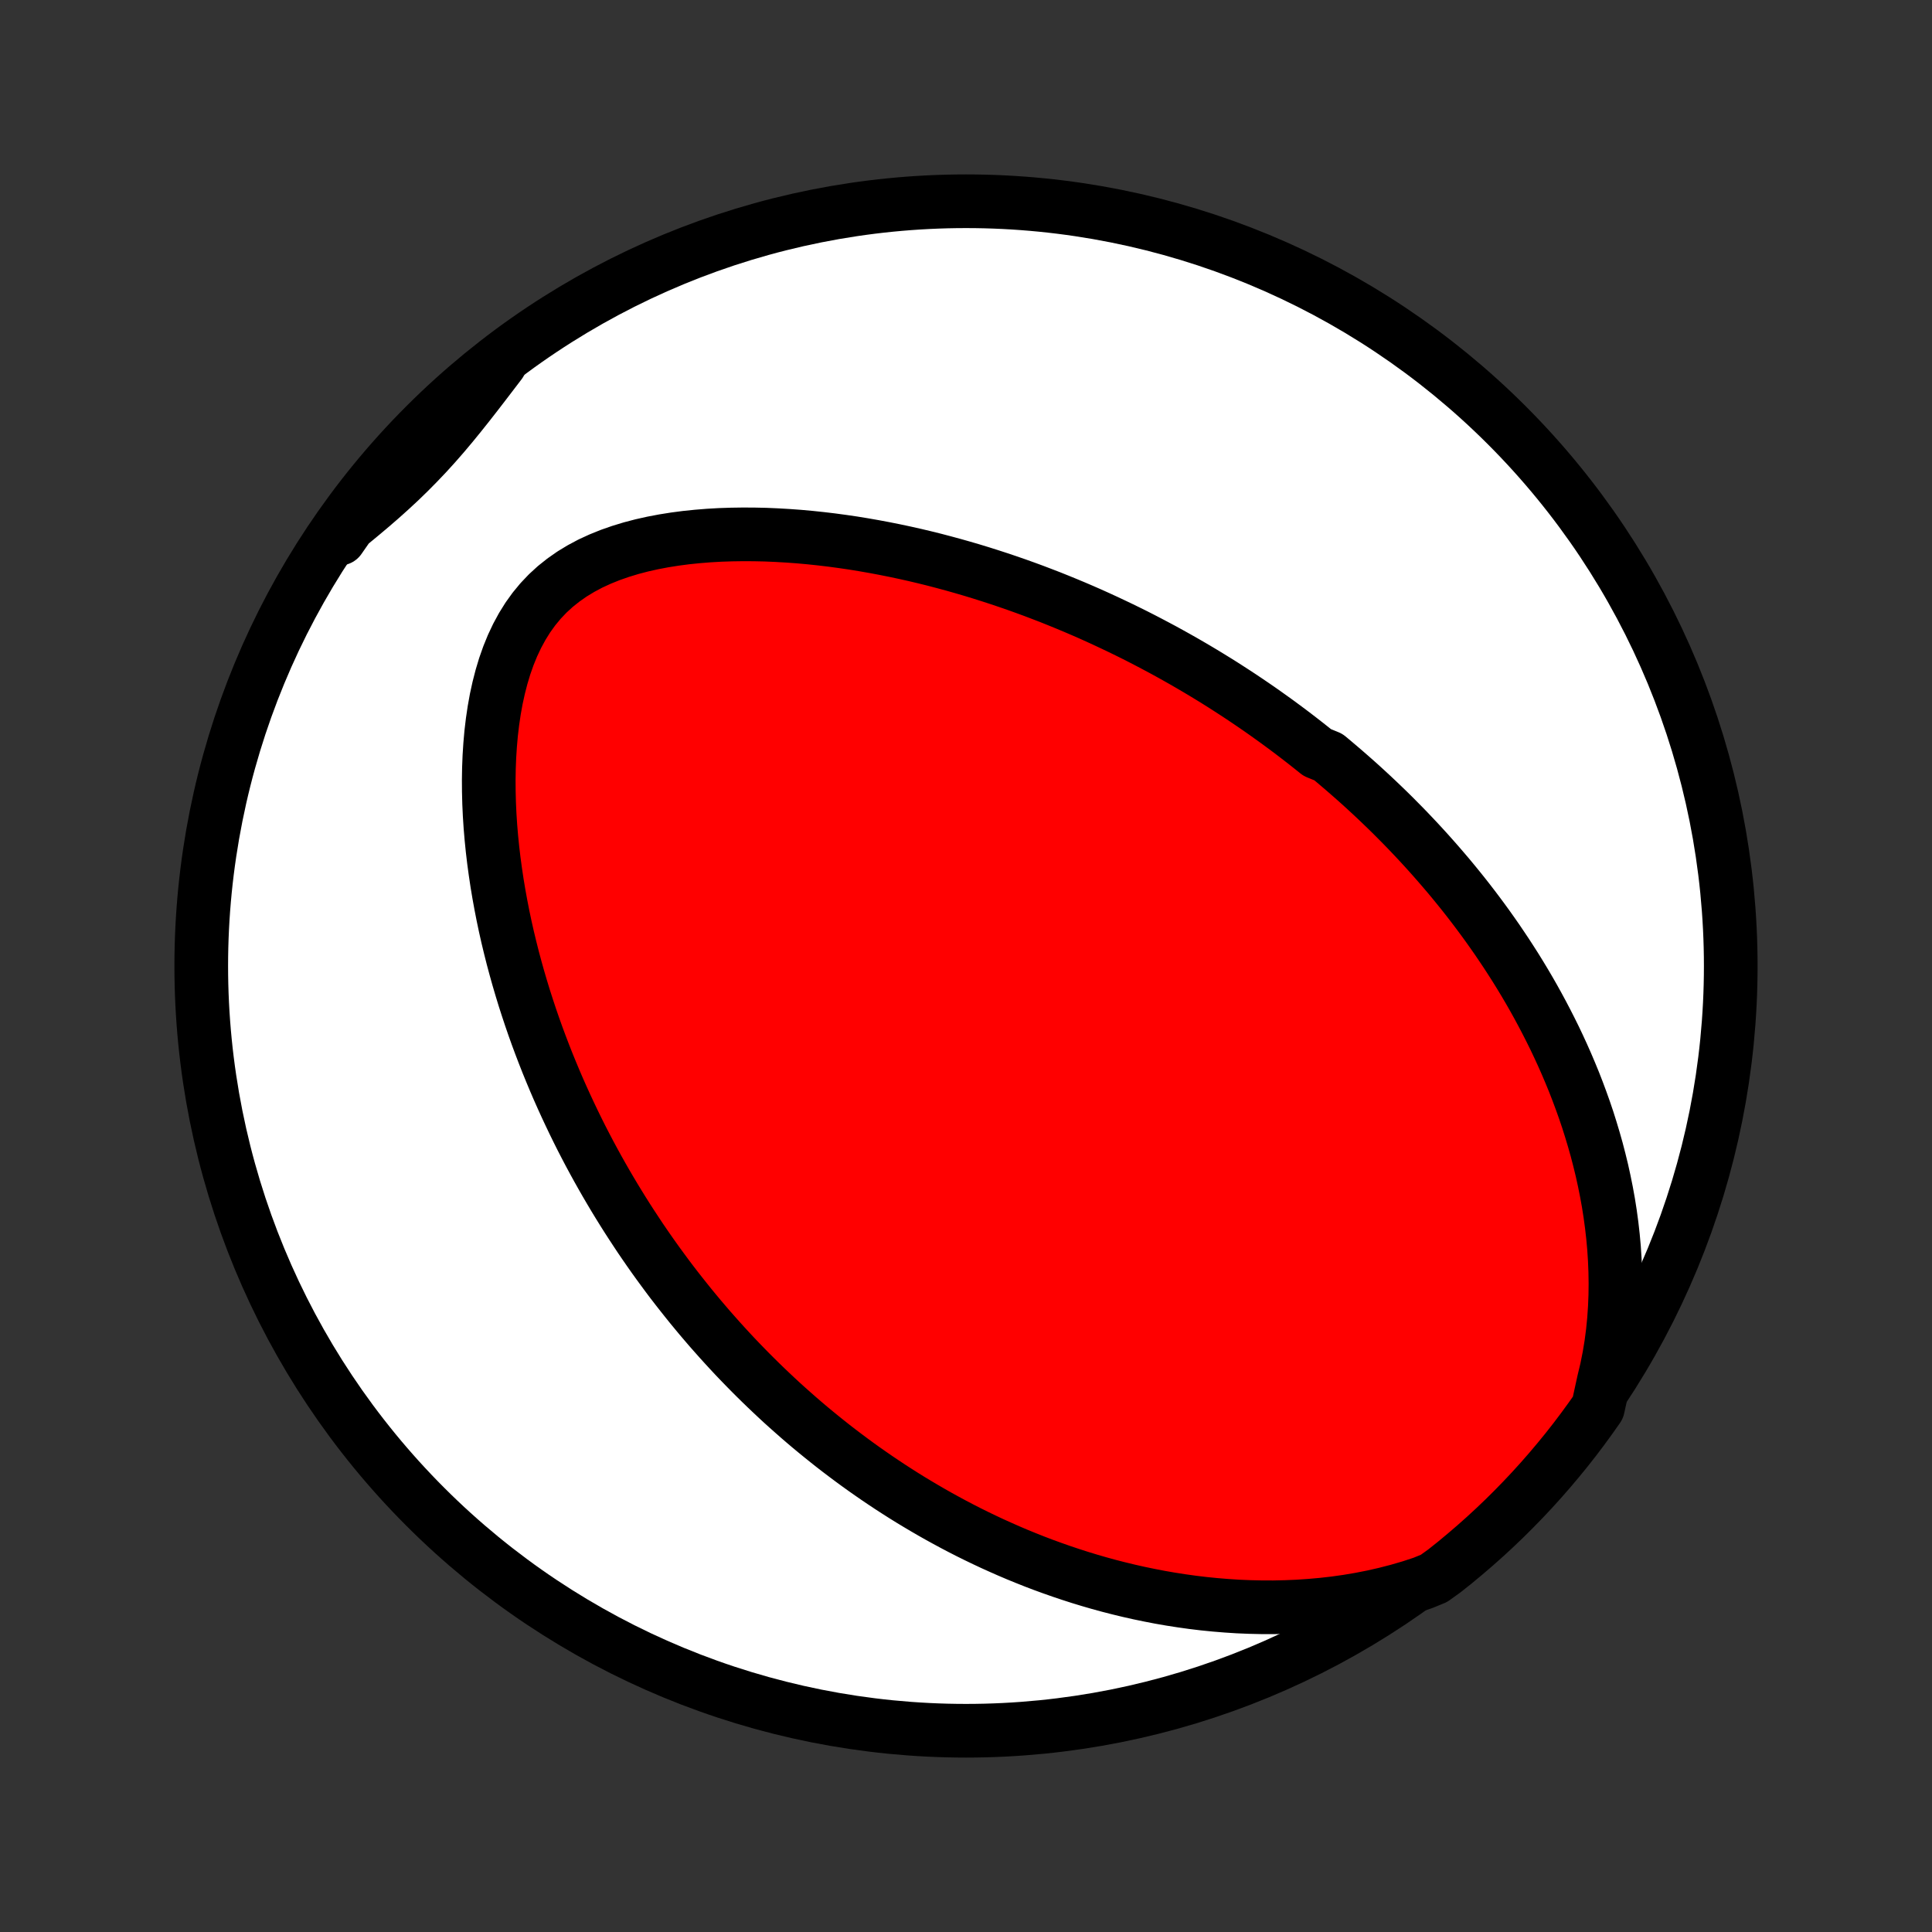 <?xml version="1.0" encoding="utf-8" standalone="no"?>
<!DOCTYPE svg PUBLIC "-//W3C//DTD SVG 1.1//EN"
  "http://www.w3.org/Graphics/SVG/1.1/DTD/svg11.dtd">
<!-- Created with matplotlib (http://matplotlib.org/) -->
<svg height="72pt" version="1.1" viewBox="0 0 72 72" width="72pt" xmlns="http://www.w3.org/2000/svg" xmlns:xlink="http://www.w3.org/1999/xlink">
 <rect x="0" y="0" width="72" height="72" fill="#333333" stroke="none"/>
 <defs>
  <style type="text/css">
*{stroke-linecap:butt;stroke-linejoin:round;}
  </style>
 </defs>
 <g id="figure_1">
  <g id="patch_1">
   <path d="
M0 72
L72 72
L72 0
L0 0
z
" style="fill:none;"/>
  </g>
  <g id="axes_1">
   <g id="PatchCollection_1">
    <defs>
     <path d="
M36 -7.5
C43.558 -7.5 50.808 -10.503 56.153 -15.848
C61.497 -21.192 64.5 -28.442 64.5 -36
C64.5 -43.558 61.497 -50.808 56.153 -56.153
C50.808 -61.497 43.558 -64.5 36 -64.5
C28.442 -64.5 21.192 -61.497 15.848 -56.153
C10.503 -50.808 7.5 -43.558 7.5 -36
C7.5 -28.442 10.503 -21.192 15.848 -15.848
C21.192 -10.503 28.442 -7.5 36 -7.5
z
" id="C0_0_a811fe30f3"/>
     <path d="
M59.766 -20.523
L59.876 -20.983
L59.968 -21.444
L60.044 -21.904
L60.104 -22.363
L60.149 -22.821
L60.18 -23.275
L60.198 -23.726
L60.203 -24.174
L60.196 -24.617
L60.178 -25.057
L60.15 -25.491
L60.111 -25.921
L60.063 -26.345
L60.006 -26.764
L59.941 -27.177
L59.867 -27.585
L59.786 -27.987
L59.699 -28.383
L59.604 -28.773
L59.504 -29.158
L59.397 -29.536
L59.285 -29.909
L59.169 -30.276
L59.047 -30.637
L58.92 -30.992
L58.79 -31.341
L58.656 -31.685
L58.517 -32.023
L58.376 -32.355
L58.231 -32.682
L58.083 -33.004
L57.933 -33.32
L57.779 -33.631
L57.623 -33.937
L57.465 -34.238
L57.305 -34.534
L57.143 -34.826
L56.979 -35.112
L56.813 -35.394
L56.645 -35.672
L56.476 -35.945
L56.305 -36.213
L56.133 -36.478
L55.959 -36.738
L55.785 -36.995
L55.609 -37.247
L55.432 -37.496
L55.254 -37.741
L55.075 -37.982
L54.895 -38.22
L54.714 -38.455
L54.532 -38.686
L54.349 -38.914
L54.165 -39.139
L53.981 -39.361
L53.795 -39.579
L53.609 -39.795
L53.422 -40.008
L53.234 -40.219
L53.046 -40.426
L52.857 -40.631
L52.666 -40.834
L52.476 -41.034
L52.284 -41.232
L52.091 -41.427
L51.898 -41.621
L51.704 -41.812
L51.508 -42.001
L51.312 -42.188
L51.115 -42.373
L50.917 -42.556
L50.719 -42.737
L50.519 -42.916
L50.318 -43.093
L50.116 -43.269
L49.913 -43.443
L49.709 -43.616
L49.504 -43.787
L49.089 -43.956
L48.88 -44.124
L48.67 -44.29
L48.458 -44.455
L48.245 -44.619
L48.031 -44.781
L47.814 -44.942
L47.597 -45.102
L47.377 -45.26
L47.157 -45.417
L46.934 -45.574
L46.71 -45.728
L46.483 -45.882
L46.255 -46.035
L46.025 -46.186
L45.793 -46.336
L45.559 -46.486
L45.323 -46.634
L45.084 -46.781
L44.844 -46.927
L44.601 -47.072
L44.355 -47.216
L44.108 -47.359
L43.857 -47.501
L43.604 -47.642
L43.349 -47.782
L43.09 -47.92
L42.829 -48.058
L42.565 -48.195
L42.298 -48.331
L42.028 -48.465
L41.755 -48.598
L41.478 -48.73
L41.199 -48.861
L40.916 -48.991
L40.63 -49.12
L40.34 -49.247
L40.046 -49.373
L39.749 -49.497
L39.448 -49.62
L39.144 -49.742
L38.835 -49.861
L38.523 -49.98
L38.207 -50.096
L37.886 -50.211
L37.562 -50.323
L37.233 -50.434
L36.901 -50.542
L36.563 -50.649
L36.222 -50.753
L35.877 -50.854
L35.527 -50.953
L35.172 -51.049
L34.814 -51.143
L34.451 -51.233
L34.083 -51.32
L33.712 -51.403
L33.335 -51.483
L32.955 -51.559
L32.571 -51.631
L32.182 -51.699
L31.79 -51.763
L31.393 -51.821
L30.993 -51.875
L30.589 -51.923
L30.182 -51.966
L29.772 -52.003
L29.359 -52.033
L28.943 -52.057
L28.525 -52.075
L28.105 -52.084
L27.683 -52.086
L27.261 -52.08
L26.838 -52.066
L26.415 -52.042
L25.992 -52.008
L25.571 -51.965
L25.152 -51.91
L24.737 -51.844
L24.325 -51.766
L23.918 -51.675
L23.517 -51.57
L23.124 -51.45
L22.74 -51.316
L22.366 -51.165
L22.003 -50.998
L21.654 -50.812
L21.319 -50.609
L21 -50.386
L20.697 -50.145
L20.412 -49.884
L20.146 -49.604
L19.899 -49.305
L19.671 -48.988
L19.463 -48.654
L19.273 -48.304
L19.101 -47.94
L18.947 -47.562
L18.81 -47.173
L18.69 -46.774
L18.585 -46.366
L18.494 -45.951
L18.418 -45.529
L18.355 -45.103
L18.304 -44.673
L18.266 -44.241
L18.238 -43.806
L18.221 -43.371
L18.214 -42.935
L18.217 -42.5
L18.228 -42.066
L18.248 -41.633
L18.276 -41.202
L18.312 -40.774
L18.355 -40.348
L18.405 -39.926
L18.462 -39.507
L18.524 -39.092
L18.593 -38.68
L18.667 -38.273
L18.746 -37.87
L18.83 -37.471
L18.919 -37.077
L19.013 -36.687
L19.11 -36.302
L19.212 -35.922
L19.317 -35.547
L19.426 -35.176
L19.538 -34.81
L19.654 -34.449
L19.772 -34.093
L19.893 -33.742
L20.017 -33.395
L20.144 -33.053
L20.273 -32.716
L20.404 -32.383
L20.538 -32.055
L20.673 -31.732
L20.81 -31.413
L20.95 -31.098
L21.091 -30.788
L21.234 -30.482
L21.378 -30.18
L21.524 -29.882
L21.671 -29.588
L21.82 -29.299
L21.97 -29.013
L22.122 -28.731
L22.275 -28.452
L22.429 -28.178
L22.584 -27.907
L22.741 -27.639
L22.898 -27.375
L23.057 -27.114
L23.217 -26.856
L23.378 -26.601
L23.54 -26.35
L23.703 -26.102
L23.866 -25.856
L24.032 -25.613
L24.198 -25.373
L24.365 -25.136
L24.533 -24.902
L24.703 -24.67
L24.873 -24.44
L25.044 -24.213
L25.217 -23.989
L25.391 -23.767
L25.566 -23.547
L25.741 -23.329
L25.919 -23.113
L26.097 -22.899
L26.277 -22.688
L26.457 -22.478
L26.64 -22.271
L26.823 -22.065
L27.008 -21.861
L27.194 -21.659
L27.381 -21.458
L27.57 -21.26
L27.761 -21.063
L27.953 -20.867
L28.147 -20.673
L28.342 -20.481
L28.539 -20.29
L28.738 -20.101
L28.938 -19.913
L29.14 -19.726
L29.345 -19.541
L29.551 -19.358
L29.759 -19.175
L29.969 -18.994
L30.181 -18.814
L30.396 -18.636
L30.613 -18.459
L30.832 -18.283
L31.053 -18.108
L31.277 -17.935
L31.504 -17.763
L31.733 -17.592
L31.965 -17.422
L32.199 -17.254
L32.437 -17.087
L32.677 -16.921
L32.92 -16.757
L33.167 -16.593
L33.416 -16.432
L33.669 -16.271
L33.925 -16.112
L34.185 -15.955
L34.448 -15.799
L34.715 -15.644
L34.985 -15.491
L35.26 -15.34
L35.538 -15.19
L35.82 -15.042
L36.106 -14.896
L36.397 -14.752
L36.692 -14.61
L36.991 -14.47
L37.295 -14.333
L37.603 -14.197
L37.916 -14.064
L38.234 -13.934
L38.556 -13.806
L38.884 -13.681
L39.217 -13.56
L39.555 -13.441
L39.898 -13.326
L40.246 -13.214
L40.6 -13.106
L40.959 -13.002
L41.324 -12.902
L41.694 -12.807
L42.07 -12.716
L42.452 -12.63
L42.839 -12.55
L43.232 -12.474
L43.63 -12.405
L44.035 -12.342
L44.444 -12.285
L44.86 -12.235
L45.281 -12.193
L45.707 -12.158
L46.138 -12.13
L46.575 -12.112
L47.016 -12.102
L47.462 -12.101
L47.912 -12.111
L48.367 -12.13
L48.825 -12.161
L49.286 -12.202
L49.751 -12.255
L50.218 -12.321
L50.686 -12.4
L51.155 -12.492
L51.625 -12.599
L52.094 -12.72
L52.562 -12.856
L53.027 -13.009
L53.438 -13.177
L53.829 -13.458
L54.215 -13.765
L54.594 -14.08
L54.968 -14.401
L55.337 -14.729
L55.699 -15.063
L56.056 -15.404
L56.406 -15.751
L56.75 -16.104
L57.088 -16.463
L57.419 -16.828
L57.744 -17.199
L58.062 -17.576
L58.374 -17.958
L58.679 -18.346
L58.976 -18.739
L59.267 -19.138
L59.551 -19.541
z
" id="C0_1_e11447ea93"/>
     <path d="
M18.641 -58.47
L18.341 -58.077
L18.042 -57.686
L17.743 -57.298
L17.443 -56.914
L17.141 -56.535
L16.837 -56.162
L16.528 -55.795
L16.214 -55.436
L15.895 -55.085
L15.569 -54.742
L15.237 -54.406
L14.899 -54.078
L14.553 -53.757
L14.202 -53.442
L13.845 -53.133
L13.483 -52.828
L13.116 -52.525
L12.747 -52.225
L12.65 -51.926
L12.939 -52.341
L13.235 -52.746
L13.537 -53.146
L13.847 -53.541
L14.163 -53.93
L14.486 -54.314
L14.816 -54.692
L15.152 -55.065
L15.494 -55.432
L15.842 -55.793
L16.197 -56.148
L16.558 -56.496
L16.924 -56.839
L17.297 -57.175
L17.675 -57.505
L18.059 -57.828
z
" id="C0_2_d8566a6167"/>
    </defs>
    <g clip-path="url(#p1bffca34e9)">
     <use style="fill:#ffffff;stroke:#000000;stroke-width:2.0;" x="0.0" xlink:href="#C0_0_a811fe30f3" y="72.0"/>
    </g>
    <g clip-path="url(#p1bffca34e9)">
     <use style="fill:#ff0000;stroke:#000000;stroke-width:2.0;" x="0.0" xlink:href="#C0_1_e11447ea93" y="72.0"/>
    </g>
    <g clip-path="url(#p1bffca34e9)">
     <use style="fill:#ff0000;stroke:#000000;stroke-width:2.0;" x="0.0" xlink:href="#C0_2_d8566a6167" y="72.0"/>
    </g>
   </g>
  </g>
 </g>
 <defs>
  <clipPath id="p1bffca34e9">
   <rect height="72.0" width="72.0" x="0.0" y="0.0"/>
  </clipPath>
 </defs>
</svg>
